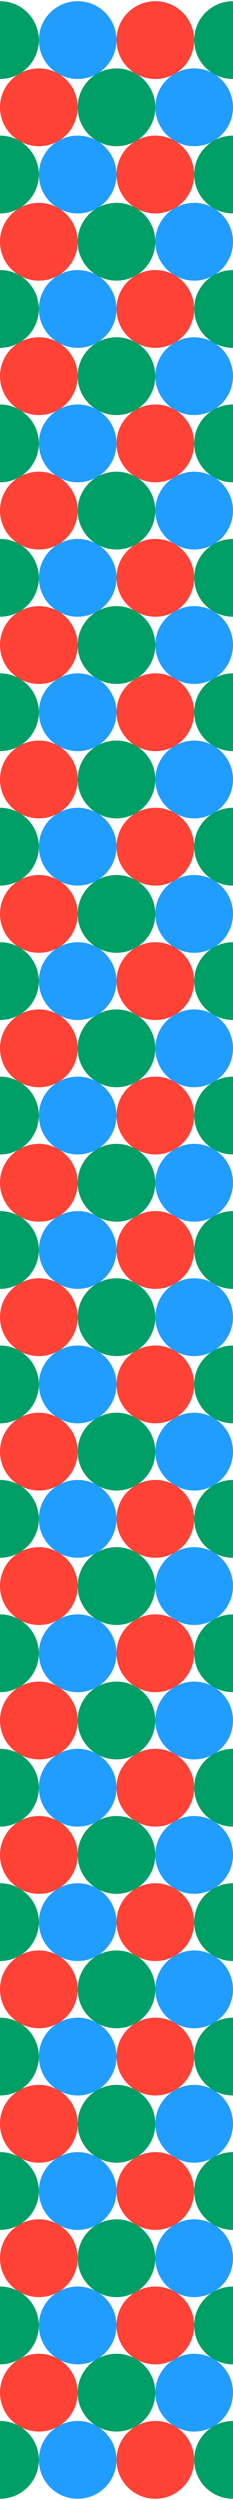 <svg width="99" height="1060" viewBox="0 0 99 1060" fill="none" xmlns="http://www.w3.org/2000/svg">
<g clip-path="url(#clip0)">
<circle cy="17" r="16.25" fill="#009F65" stroke="#009F65" stroke-width="0.5"/>
<circle cx="33" cy="17" r="16.25" fill="#219DFF" stroke="#219DFF" stroke-width="0.5"/>
<circle cx="66" cy="17" r="16.25" fill="#FF4136" stroke="#FF4136" stroke-width="0.5"/>
<circle cx="99" cy="17" r="16.25" fill="#009F65" stroke="#009F65" stroke-width="0.5"/>
<circle cx="16.5" cy="45.5" r="16.25" fill="#FF4136" stroke="#FF4136" stroke-width="0.5"/>
<circle cx="49.5" cy="45.5" r="16.25" fill="#009F65" stroke="#009F65" stroke-width="0.5"/>
<circle cx="82.5" cy="45.5" r="16.25" fill="#219DFF" stroke="#219DFF" stroke-width="0.5"/>
<circle cy="74" r="16.25" fill="#009F65" stroke="#009F65" stroke-width="0.5"/>
<circle cx="33" cy="74" r="16.25" fill="#219DFF" stroke="#219DFF" stroke-width="0.5"/>
<circle cx="66" cy="74" r="16.25" fill="#FF4136" stroke="#FF4136" stroke-width="0.5"/>
<circle cx="99" cy="74" r="16.25" fill="#009F65" stroke="#009F65" stroke-width="0.5"/>
<circle cx="16.5" cy="102.5" r="16.25" fill="#FF4136" stroke="#FF4136" stroke-width="0.5"/>
<circle cx="49.5" cy="102.5" r="16.25" fill="#009F65" stroke="#009F65" stroke-width="0.5"/>
<circle cx="82.5" cy="102.5" r="16.25" fill="#219DFF" stroke="#219DFF" stroke-width="0.5"/>
<circle cy="131" r="16.25" fill="#009F65" stroke="#009F65" stroke-width="0.5"/>
<circle cx="33" cy="131" r="16.25" fill="#219DFF" stroke="#219DFF" stroke-width="0.5"/>
<circle cx="66" cy="131" r="16.25" fill="#FF4136" stroke="#FF4136" stroke-width="0.5"/>
<circle cx="99" cy="131" r="16.25" fill="#009F65" stroke="#009F65" stroke-width="0.5"/>
<circle cx="16.5" cy="159.5" r="16.25" fill="#FF4136" stroke="#FF4136" stroke-width="0.5"/>
<circle cx="49.5" cy="159.5" r="16.25" fill="#009F65" stroke="#009F65" stroke-width="0.5"/>
<circle cx="82.5" cy="159.5" r="16.25" fill="#219DFF" stroke="#219DFF" stroke-width="0.5"/>
<circle cy="188" r="16.25" fill="#009F65" stroke="#009F65" stroke-width="0.5"/>
<circle cx="33" cy="188" r="16.25" fill="#219DFF" stroke="#219DFF" stroke-width="0.5"/>
<circle cx="66" cy="188" r="16.25" fill="#FF4136" stroke="#FF4136" stroke-width="0.5"/>
<circle cx="99" cy="188" r="16.25" fill="#009F65" stroke="#009F65" stroke-width="0.5"/>
<circle cx="16.5" cy="216.5" r="16.25" fill="#FF4136" stroke="#FF4136" stroke-width="0.5"/>
<circle cx="49.5" cy="216.5" r="16.25" fill="#009F65" stroke="#009F65" stroke-width="0.5"/>
<circle cx="82.5" cy="216.5" r="16.25" fill="#219DFF" stroke="#219DFF" stroke-width="0.5"/>
<circle cy="245" r="16.25" fill="#009F65" stroke="#009F65" stroke-width="0.5"/>
<circle cx="33" cy="245" r="16.25" fill="#219DFF" stroke="#219DFF" stroke-width="0.5"/>
<circle cx="66" cy="245" r="16.25" fill="#FF4136" stroke="#FF4136" stroke-width="0.5"/>
<circle cx="99" cy="245" r="16.25" fill="#009F65" stroke="#009F65" stroke-width="0.5"/>
<circle cx="16.5" cy="273.5" r="16.25" fill="#FF4136" stroke="#FF4136" stroke-width="0.5"/>
<circle cx="49.5" cy="273.5" r="16.25" fill="#009F65" stroke="#009F65" stroke-width="0.5"/>
<circle cx="82.5" cy="273.5" r="16.25" fill="#219DFF" stroke="#219DFF" stroke-width="0.5"/>
<circle cy="302" r="16.25" fill="#009F65" stroke="#009F65" stroke-width="0.5"/>
<circle cx="33" cy="302" r="16.25" fill="#219DFF" stroke="#219DFF" stroke-width="0.5"/>
<circle cx="66" cy="302" r="16.25" fill="#FF4136" stroke="#FF4136" stroke-width="0.5"/>
<circle cx="99" cy="302" r="16.25" fill="#009F65" stroke="#009F65" stroke-width="0.5"/>
<circle cx="16.5" cy="330.5" r="16.25" fill="#FF4136" stroke="#FF4136" stroke-width="0.5"/>
<circle cx="49.5" cy="330.5" r="16.25" fill="#009F65" stroke="#009F65" stroke-width="0.5"/>
<circle cx="82.5" cy="330.5" r="16.25" fill="#219DFF" stroke="#219DFF" stroke-width="0.5"/>
<circle cy="359" r="16.25" fill="#009F65" stroke="#009F65" stroke-width="0.5"/>
<circle cx="33" cy="359" r="16.25" fill="#219DFF" stroke="#219DFF" stroke-width="0.5"/>
<circle cx="66" cy="359" r="16.25" fill="#FF4136" stroke="#FF4136" stroke-width="0.5"/>
<circle cx="99" cy="359" r="16.25" fill="#009F65" stroke="#009F65" stroke-width="0.5"/>
<circle cx="16.5" cy="387.5" r="16.25" fill="#FF4136" stroke="#FF4136" stroke-width="0.5"/>
<circle cx="49.5" cy="387.5" r="16.25" fill="#009F65" stroke="#009F65" stroke-width="0.5"/>
<circle cx="82.5" cy="387.5" r="16.25" fill="#219DFF" stroke="#219DFF" stroke-width="0.5"/>
<circle cy="416" r="16.25" fill="#009F65" stroke="#009F65" stroke-width="0.5"/>
<circle cx="33" cy="416" r="16.25" fill="#219DFF" stroke="#219DFF" stroke-width="0.5"/>
<circle cx="66" cy="416" r="16.25" fill="#FF4136" stroke="#FF4136" stroke-width="0.5"/>
<circle cx="99" cy="416" r="16.25" fill="#009F65" stroke="#009F65" stroke-width="0.5"/>
<circle cx="16.5" cy="444.5" r="16.25" fill="#FF4136" stroke="#FF4136" stroke-width="0.5"/>
<circle cx="49.5" cy="444.5" r="16.25" fill="#009F65" stroke="#009F65" stroke-width="0.5"/>
<circle cx="82.5" cy="444.5" r="16.25" fill="#219DFF" stroke="#219DFF" stroke-width="0.5"/>
<circle cy="473" r="16.25" fill="#009F65" stroke="#009F65" stroke-width="0.5"/>
<circle cx="33" cy="473" r="16.25" fill="#219DFF" stroke="#219DFF" stroke-width="0.5"/>
<circle cx="66" cy="473" r="16.25" fill="#FF4136" stroke="#FF4136" stroke-width="0.5"/>
<circle cx="99" cy="473" r="16.25" fill="#009F65" stroke="#009F65" stroke-width="0.5"/>
<circle cx="16.5" cy="501.5" r="16.25" fill="#FF4136" stroke="#FF4136" stroke-width="0.5"/>
<circle cx="49.5" cy="501.5" r="16.25" fill="#009F65" stroke="#009F65" stroke-width="0.5"/>
<circle cx="82.5" cy="501.5" r="16.25" fill="#219DFF" stroke="#219DFF" stroke-width="0.5"/>
<circle cy="530" r="16.25" fill="#009F65" stroke="#009F65" stroke-width="0.5"/>
<circle cx="33" cy="530" r="16.25" fill="#219DFF" stroke="#219DFF" stroke-width="0.5"/>
<circle cx="66" cy="530" r="16.25" fill="#FF4136" stroke="#FF4136" stroke-width="0.5"/>
<circle cx="99" cy="530" r="16.25" fill="#009F65" stroke="#009F65" stroke-width="0.5"/>
<circle cx="16.5" cy="558.5" r="16.25" fill="#FF4136" stroke="#FF4136" stroke-width="0.5"/>
<circle cx="49.5" cy="558.5" r="16.25" fill="#009F65" stroke="#009F65" stroke-width="0.5"/>
<circle cx="82.5" cy="558.5" r="16.25" fill="#219DFF" stroke="#219DFF" stroke-width="0.5"/>
<circle cy="587" r="16.25" fill="#009F65" stroke="#009F65" stroke-width="0.5"/>
<circle cx="33" cy="587" r="16.25" fill="#219DFF" stroke="#219DFF" stroke-width="0.5"/>
<circle cx="66" cy="587" r="16.25" fill="#FF4136" stroke="#FF4136" stroke-width="0.5"/>
<circle cx="99" cy="587" r="16.25" fill="#009F65" stroke="#009F65" stroke-width="0.5"/>
<circle cx="16.5" cy="615.5" r="16.25" fill="#FF4136" stroke="#FF4136" stroke-width="0.5"/>
<circle cx="49.5" cy="615.5" r="16.25" fill="#009F65" stroke="#009F65" stroke-width="0.5"/>
<circle cx="82.5" cy="615.5" r="16.25" fill="#219DFF" stroke="#219DFF" stroke-width="0.5"/>
<circle cy="644" r="16.25" fill="#009F65" stroke="#009F65" stroke-width="0.5"/>
<circle cx="33" cy="644" r="16.25" fill="#219DFF" stroke="#219DFF" stroke-width="0.5"/>
<circle cx="66" cy="644" r="16.25" fill="#FF4136" stroke="#FF4136" stroke-width="0.5"/>
<circle cx="99" cy="644" r="16.25" fill="#009F65" stroke="#009F65" stroke-width="0.5"/>
<circle cx="16.5" cy="672.5" r="16.25" fill="#FF4136" stroke="#FF4136" stroke-width="0.5"/>
<circle cx="49.5" cy="672.5" r="16.25" fill="#009F65" stroke="#009F65" stroke-width="0.5"/>
<circle cx="82.5" cy="672.5" r="16.25" fill="#219DFF" stroke="#219DFF" stroke-width="0.5"/>
<circle cy="701" r="16.25" fill="#009F65" stroke="#009F65" stroke-width="0.5"/>
<circle cx="33" cy="701" r="16.25" fill="#219DFF" stroke="#219DFF" stroke-width="0.5"/>
<circle cx="66" cy="701" r="16.25" fill="#FF4136" stroke="#FF4136" stroke-width="0.5"/>
<circle cx="99" cy="701" r="16.25" fill="#009F65" stroke="#009F65" stroke-width="0.5"/>
<circle cx="16.5" cy="729.5" r="16.25" fill="#FF4136" stroke="#FF4136" stroke-width="0.5"/>
<circle cx="49.5" cy="729.5" r="16.25" fill="#009F65" stroke="#009F65" stroke-width="0.5"/>
<circle cx="82.5" cy="729.5" r="16.25" fill="#219DFF" stroke="#219DFF" stroke-width="0.5"/>
<circle cy="758" r="16.25" fill="#009F65" stroke="#009F65" stroke-width="0.5"/>
<circle cx="33" cy="758" r="16.25" fill="#219DFF" stroke="#219DFF" stroke-width="0.5"/>
<circle cx="66" cy="758" r="16.25" fill="#FF4136" stroke="#FF4136" stroke-width="0.5"/>
<circle cx="99" cy="758" r="16.25" fill="#009F65" stroke="#009F65" stroke-width="0.5"/>
<circle cx="16.5" cy="786.5" r="16.25" fill="#FF4136" stroke="#FF4136" stroke-width="0.5"/>
<circle cx="49.5" cy="786.5" r="16.25" fill="#009F65" stroke="#009F65" stroke-width="0.5"/>
<circle cx="82.5" cy="786.5" r="16.25" fill="#219DFF" stroke="#219DFF" stroke-width="0.5"/>
<circle cy="815" r="16.25" fill="#009F65" stroke="#009F65" stroke-width="0.5"/>
<circle cx="33" cy="815" r="16.25" fill="#219DFF" stroke="#219DFF" stroke-width="0.5"/>
<circle cx="66" cy="815" r="16.25" fill="#FF4136" stroke="#FF4136" stroke-width="0.5"/>
<circle cx="99" cy="815" r="16.25" fill="#009F65" stroke="#009F65" stroke-width="0.5"/>
<circle cx="16.5" cy="843.5" r="16.25" fill="#FF4136" stroke="#FF4136" stroke-width="0.5"/>
<circle cx="49.5" cy="843.5" r="16.25" fill="#009F65" stroke="#009F65" stroke-width="0.5"/>
<circle cx="82.5" cy="843.5" r="16.25" fill="#219DFF" stroke="#219DFF" stroke-width="0.5"/>
<circle cy="872" r="16.25" fill="#009F65" stroke="#009F65" stroke-width="0.5"/>
<circle cx="33" cy="872" r="16.25" fill="#219DFF" stroke="#219DFF" stroke-width="0.5"/>
<circle cx="66" cy="872" r="16.25" fill="#FF4136" stroke="#FF4136" stroke-width="0.5"/>
<circle cx="99" cy="872" r="16.25" fill="#009F65" stroke="#009F65" stroke-width="0.5"/>
<circle cx="16.5" cy="900.5" r="16.25" fill="#FF4136" stroke="#FF4136" stroke-width="0.5"/>
<circle cx="49.5" cy="900.5" r="16.25" fill="#009F65" stroke="#009F65" stroke-width="0.5"/>
<circle cx="82.5" cy="900.5" r="16.25" fill="#219DFF" stroke="#219DFF" stroke-width="0.5"/>
<circle cy="929" r="16.25" fill="#009F65" stroke="#009F65" stroke-width="0.5"/>
<circle cx="33" cy="929" r="16.25" fill="#219DFF" stroke="#219DFF" stroke-width="0.5"/>
<circle cx="66" cy="929" r="16.25" fill="#FF4136" stroke="#FF4136" stroke-width="0.5"/>
<circle cx="99" cy="929" r="16.25" fill="#009F65" stroke="#009F65" stroke-width="0.5"/>
<circle cx="16.5" cy="957.5" r="16.25" fill="#FF4136" stroke="#FF4136" stroke-width="0.5"/>
<circle cx="49.5" cy="957.5" r="16.25" fill="#009F65" stroke="#009F65" stroke-width="0.5"/>
<circle cx="82.5" cy="957.5" r="16.25" fill="#219DFF" stroke="#219DFF" stroke-width="0.5"/>
<circle cy="986" r="16.25" fill="#009F65" stroke="#009F65" stroke-width="0.5"/>
<circle cx="33" cy="986" r="16.25" fill="#219DFF" stroke="#219DFF" stroke-width="0.5"/>
<circle cx="66" cy="986" r="16.25" fill="#FF4136" stroke="#FF4136" stroke-width="0.5"/>
<circle cx="99" cy="986" r="16.25" fill="#009F65" stroke="#009F65" stroke-width="0.5"/>
<circle cx="16.5" cy="1014.5" r="16.25" fill="#FF4136" stroke="#FF4136" stroke-width="0.5"/>
<circle cx="49.5" cy="1014.5" r="16.25" fill="#009F65" stroke="#009F65" stroke-width="0.5"/>
<circle cx="82.5" cy="1014.5" r="16.25" fill="#219DFF" stroke="#219DFF" stroke-width="0.5"/>
<circle cy="1043" r="16.25" fill="#009F65" stroke="#009F65" stroke-width="0.5"/>
<circle cx="33" cy="1043" r="16.25" fill="#219DFF" stroke="#219DFF" stroke-width="0.5"/>
<circle cx="66" cy="1043" r="16.25" fill="#FF4136" stroke="#FF4136" stroke-width="0.5"/>
<circle cx="99" cy="1043" r="16.25" fill="#009F65" stroke="#009F65" stroke-width="0.5"/>
</g>
<defs>
<clipPath id="clip0">
<rect width="99" height="1060" fill="white"/>
</clipPath>
</defs>
</svg>
